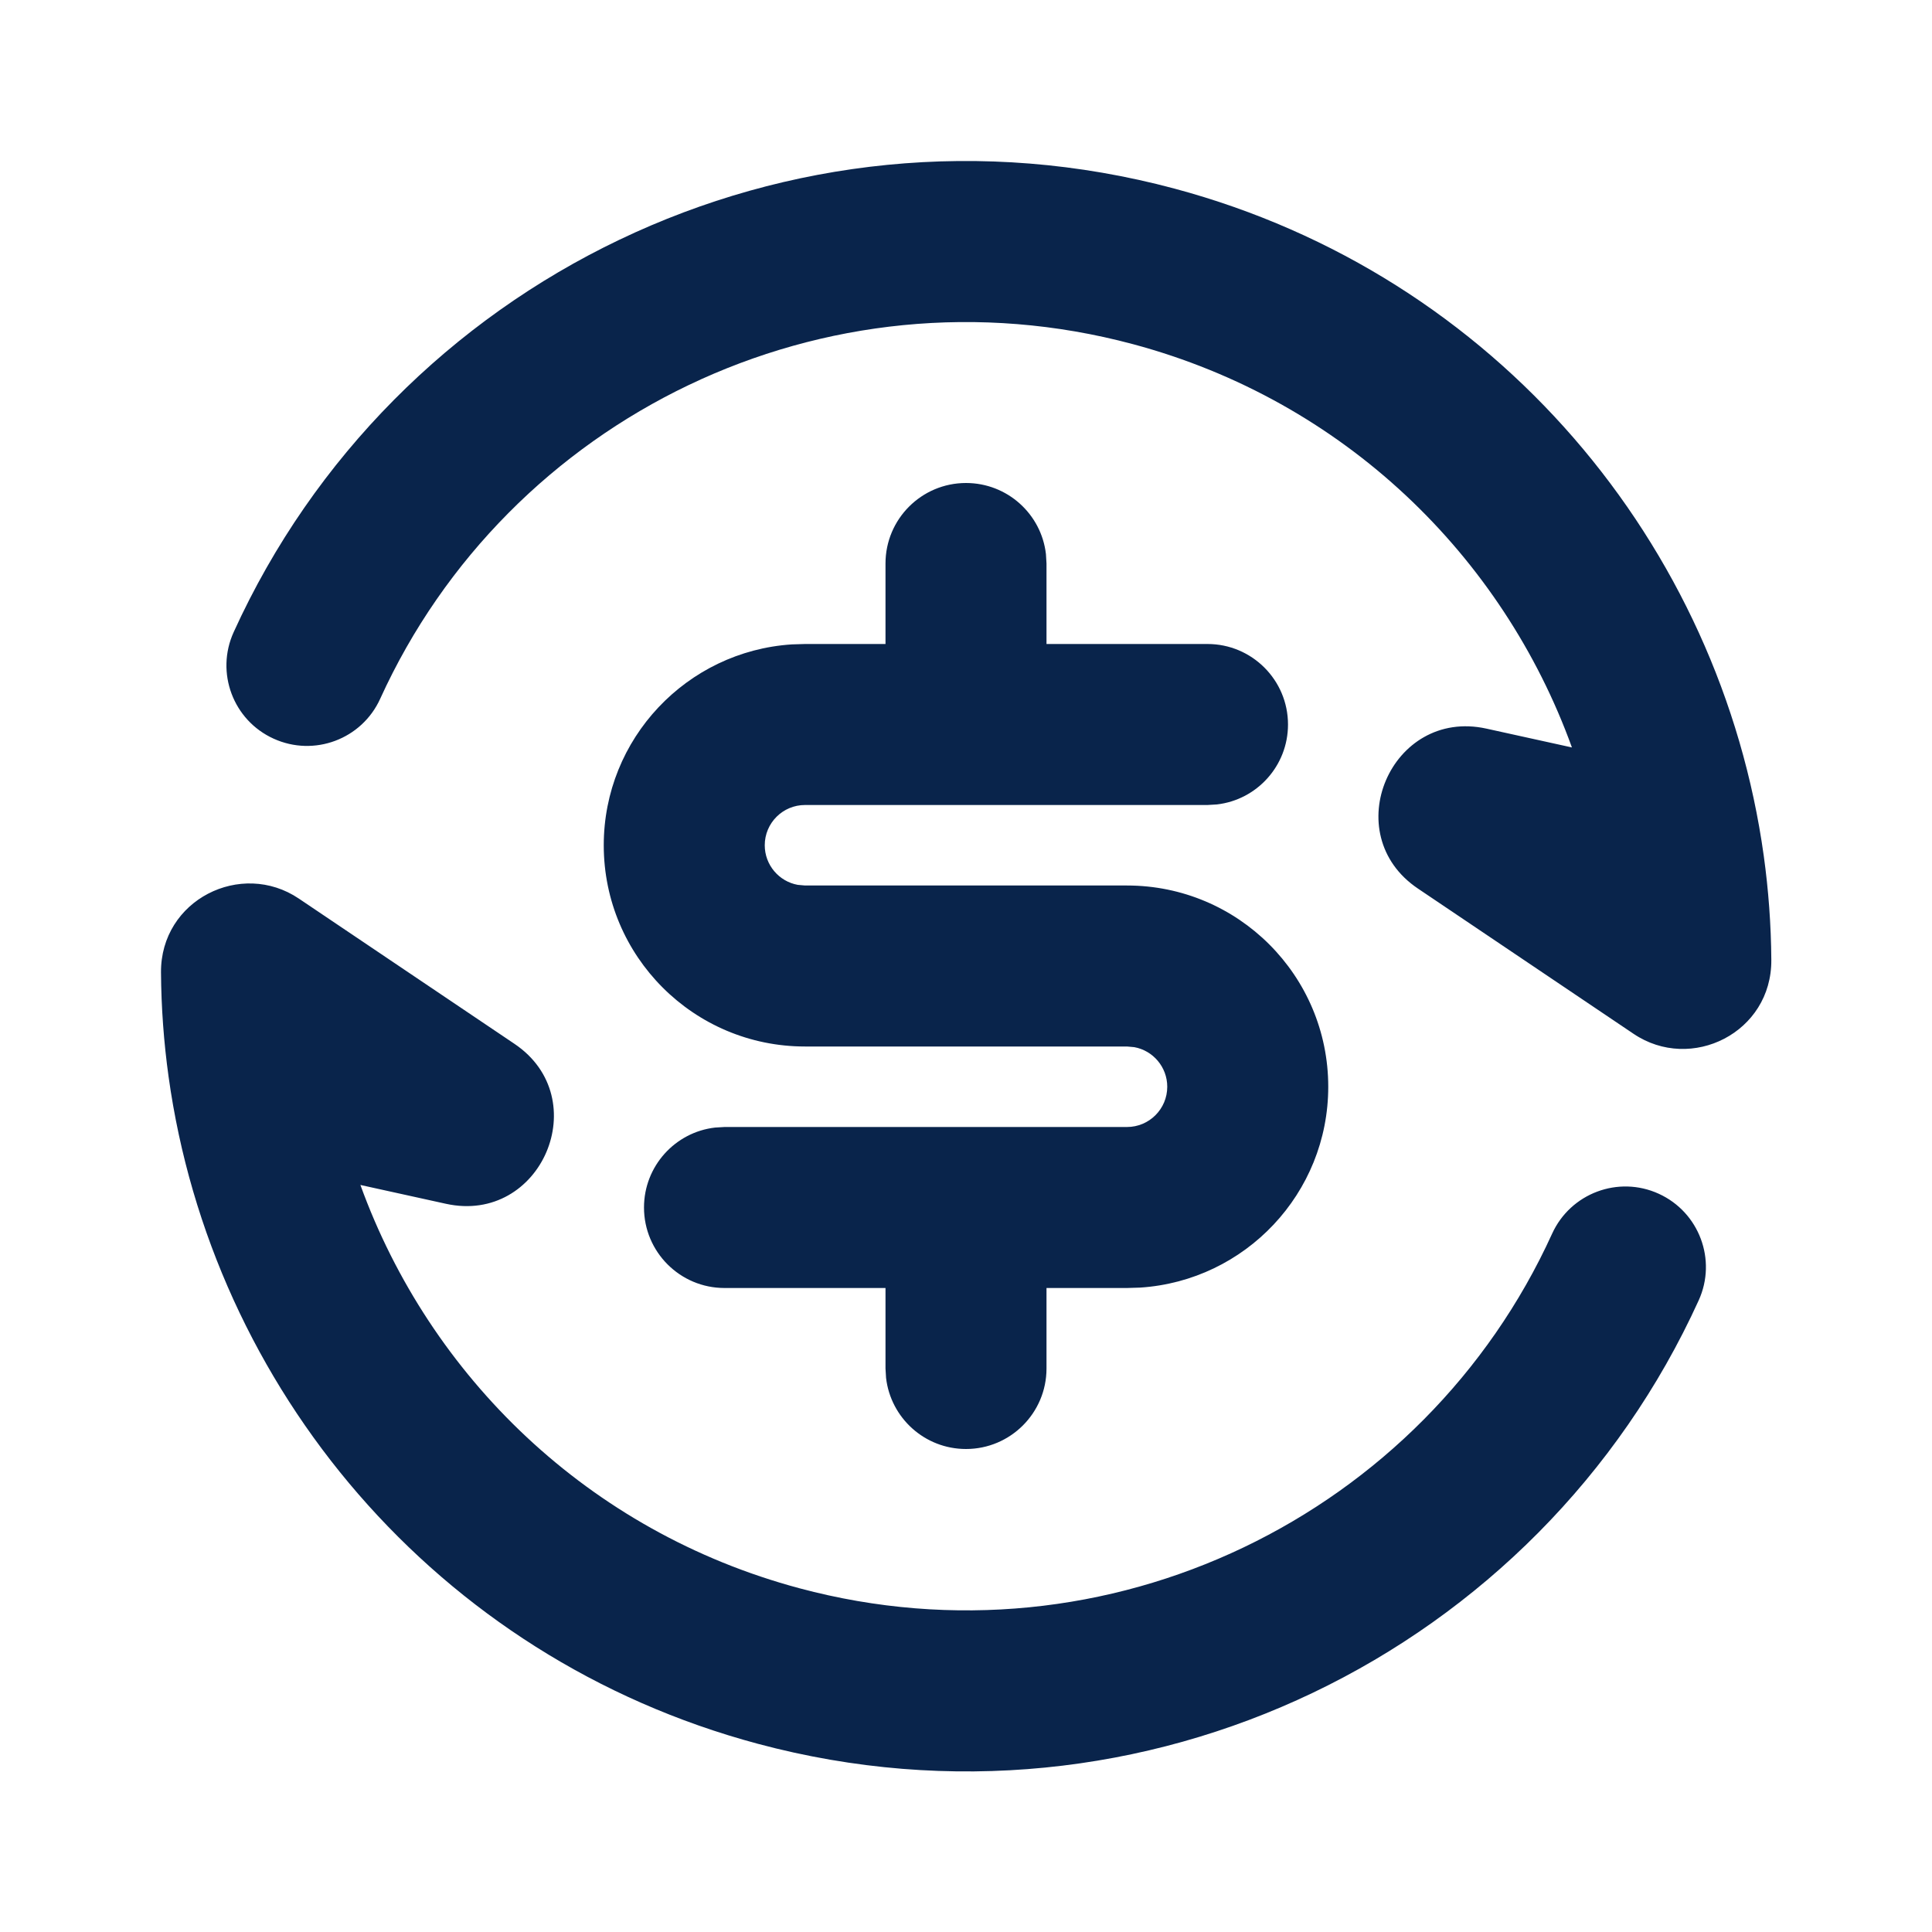 <?xml version="1.0" encoding="UTF-8"?>
<svg width="24px" height="24px" viewBox="0 0 24 24" version="1.1" xmlns="http://www.w3.org/2000/svg" xmlns:xlink="http://www.w3.org/1999/xlink">
    <title>exchange_dollar_line</title>
    <g id="Icon" stroke="none" stroke-width="1" fill="none" fill-rule="evenodd">
        <g id="Business" transform="translate(-576, -96)" fill-rule="nonzero">
            <g id="exchange_dollar_line" transform="translate(576, 96)">
                <rect id="矩形" x="0" y="0" width="24" height="24"></rect>
                <path d="M3.713,11.163 L6.391,12.967 C7.397,13.645 6.725,15.214 5.54,14.954 L4.477,14.72 C5.338,17.097 7.307,19.027 9.931,19.73 C13.763,20.757 17.691,18.82 19.281,15.325 C19.51,14.823 20.103,14.6 20.605,14.829 C21.108,15.058 21.33,15.651 21.102,16.153 C19.114,20.524 14.205,22.946 9.414,21.662 C5.41,20.589 2.63,17.233 2.094,13.374 C2.035,12.949 2.003,12.517 2,12.081 C1.993,11.178 2.996,10.679 3.713,11.163 Z M12,6 C12.513,6 12.936,6.386 12.993,6.883 L13,7 L13,8 L15,8 C15.552,8 16,8.448 16,9 C16,9.513 15.614,9.936 15.117,9.993 L15,10 L10,10 C9.724,10 9.5,10.224 9.5,10.5 C9.5,10.745 9.677,10.95 9.91,10.992 L10,11 L14,11 C15.381,11 16.5,12.119 16.5,13.5 C16.5,14.825 15.468,15.91 14.164,15.995 L14,16 L13,16 L13,17 C13,17.552 12.552,18 12,18 C11.487,18 11.065,17.614 11.007,17.117 L11,17 L11,16 L9,16 C8.448,16 8,15.552 8,15 C8,14.487 8.386,14.064 8.883,14.007 L9,14 L14,14 C14.276,14 14.5,13.776 14.5,13.5 C14.5,13.255 14.323,13.05 14.09,13.008 L14,13 L10,13 C8.619,13 7.5,11.881 7.5,10.5 C7.5,9.175 8.532,8.09 9.836,8.005 L10,8 L11,8 L11,7 C11,6.448 11.448,6 12,6 Z M14.59,2.343 C18.594,3.416 21.374,6.772 21.91,10.631 C21.969,11.057 22.001,11.489 22.004,11.924 C22.011,12.827 21.009,13.326 20.292,12.842 L17.614,11.038 C16.607,10.36 17.279,8.791 18.464,9.051 L19.527,9.285 C18.667,6.908 16.697,4.978 14.073,4.275 C10.242,3.249 6.313,5.185 4.723,8.68 C4.495,9.183 3.902,9.405 3.399,9.176 C2.896,8.948 2.674,8.355 2.903,7.852 C4.891,3.482 9.8,1.06 14.59,2.343 Z" id="形状" fill="#09244B"></path>
            </g>
        </g>
    </g>
</svg>